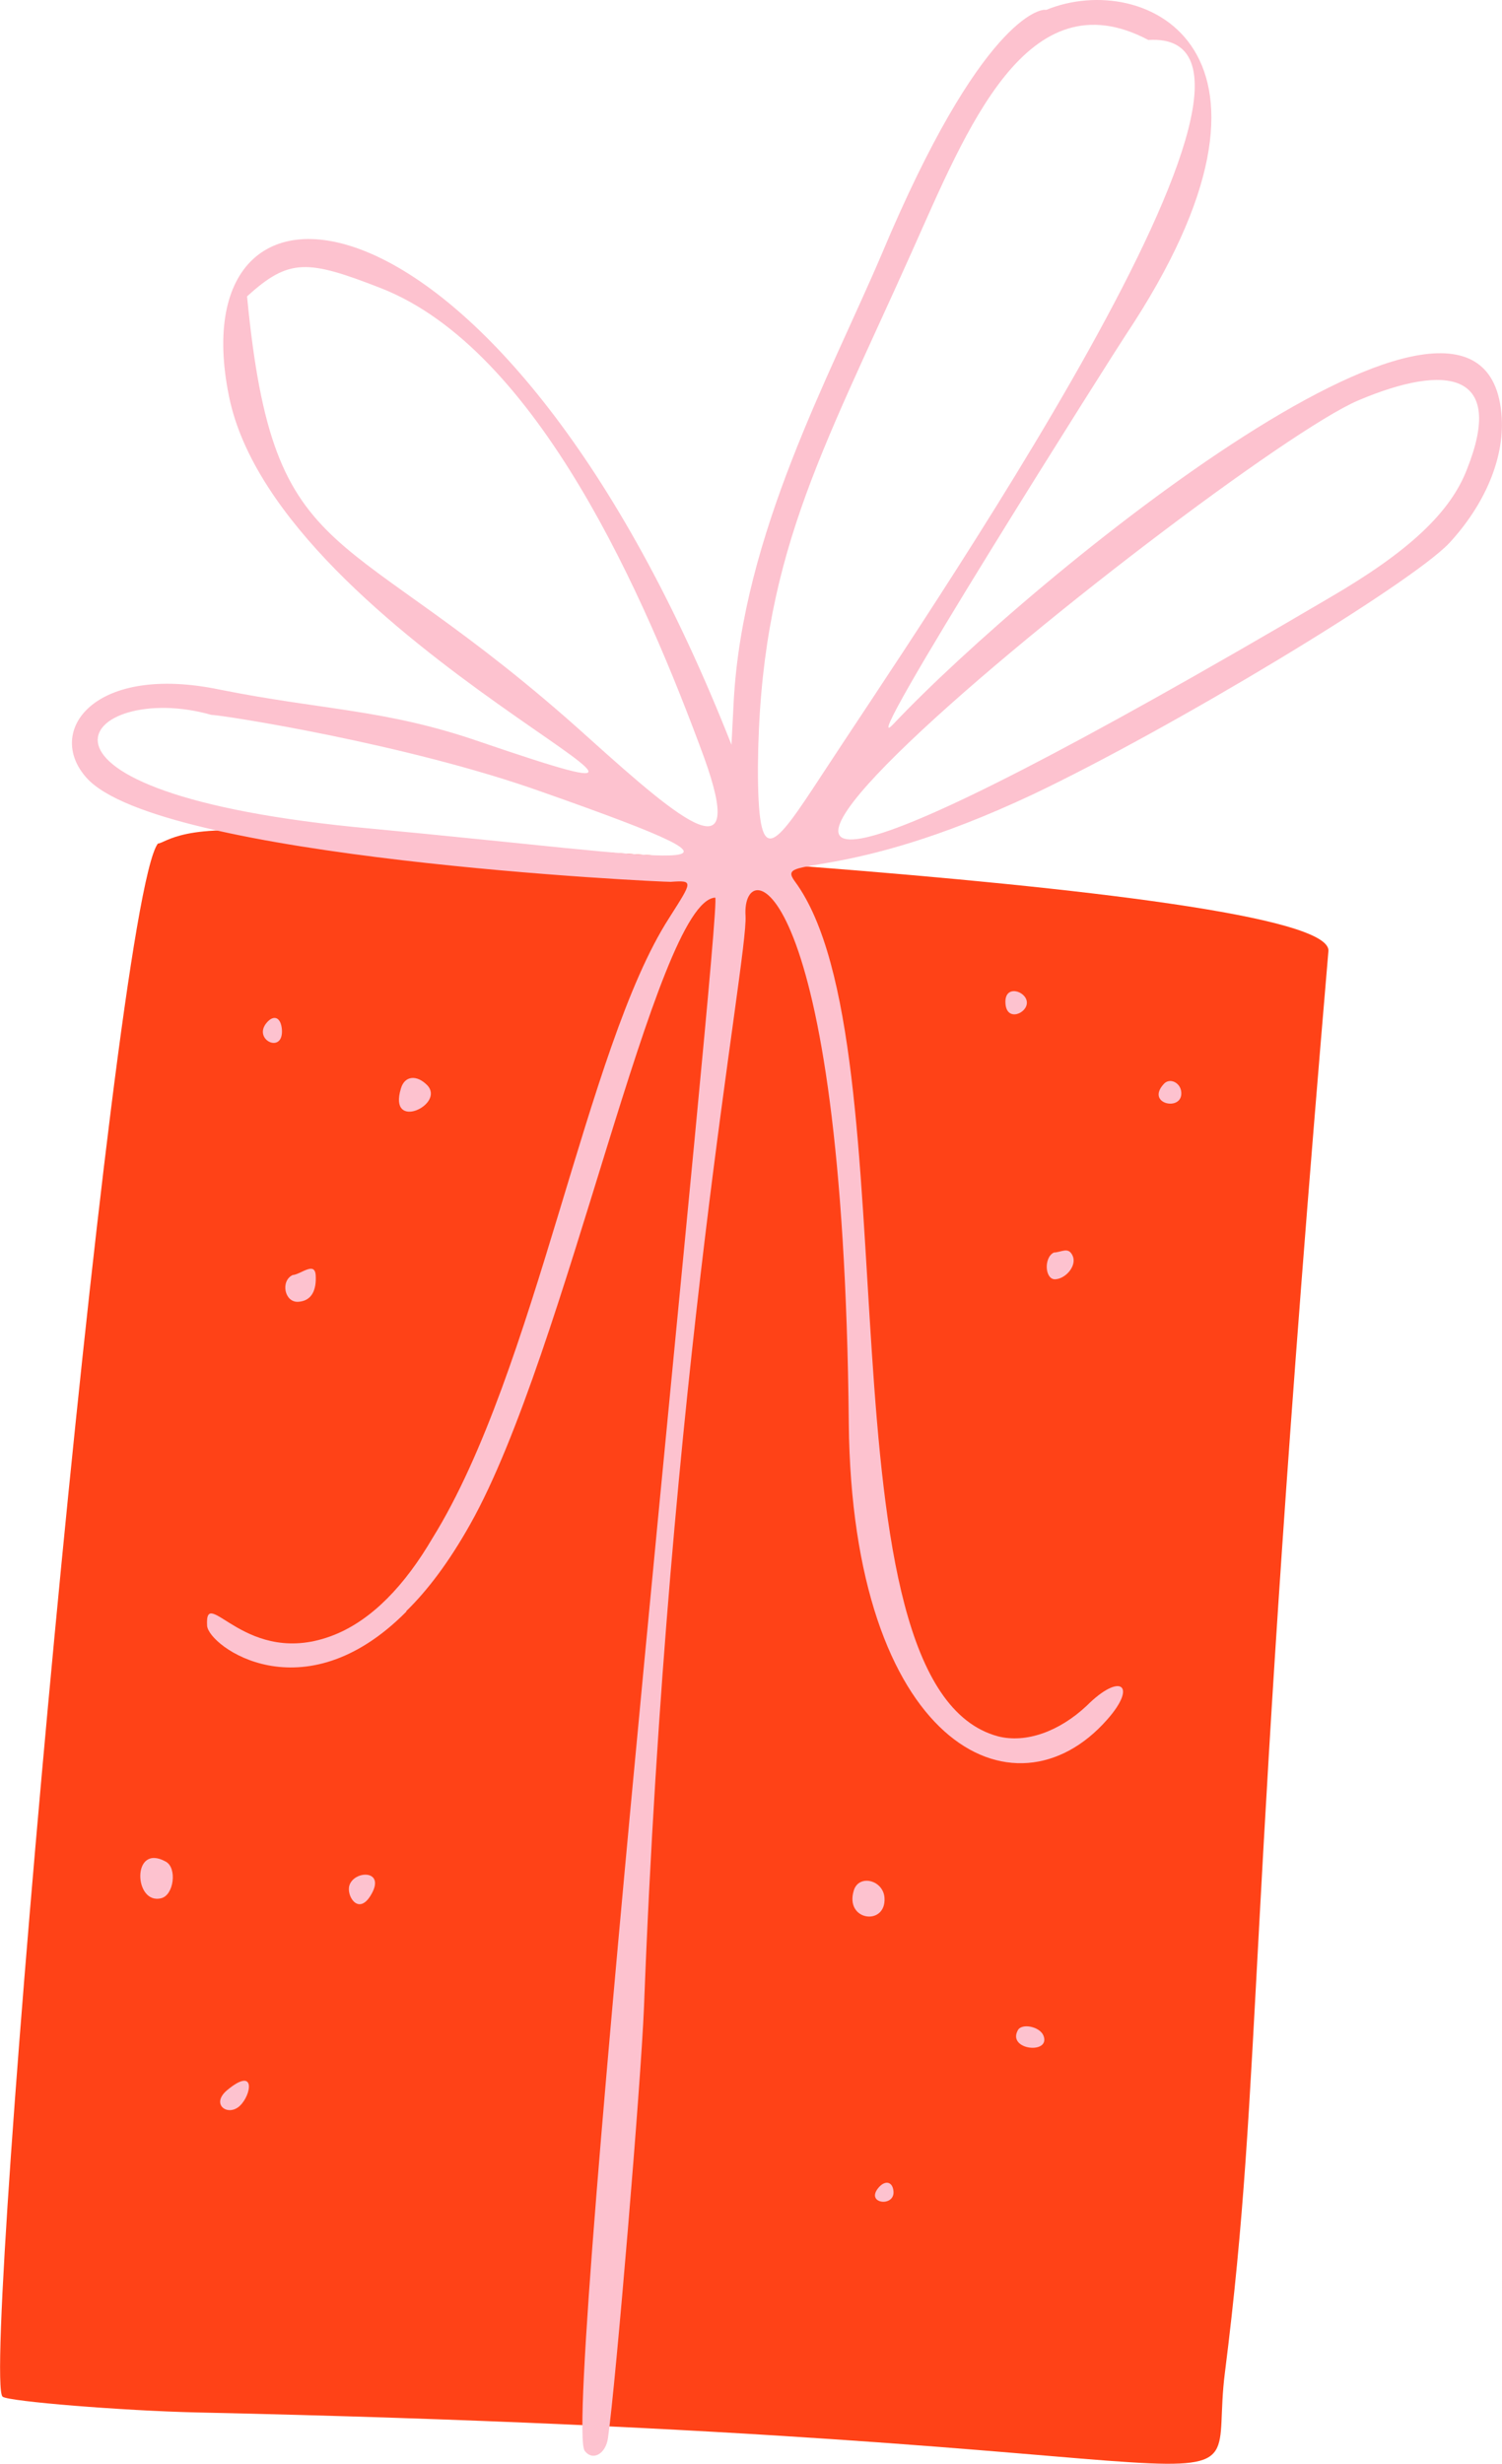 <svg xmlns="http://www.w3.org/2000/svg" width="533.9" height="875.3" viewBox="0.006 -0.009 533.871 875.344" style=""><g><title>nholiday47_334639988</title><g data-name="Layer 2"><path d="M56.1 299.7C39.6 321.7-7 844.8.9 851.5c2 1.7 42.8 5 69.1 5.6 404.5 8.8 358.1 43.1 365.4-14.1 13.8-109.1 6.8-153.1 36.8-505.1 2.1-24.8-366-41-368.9-41.3-38-4.9-44.3 2.9-47.2 3.1z" fill="#ff4217"></path><path d="M515.1 193c12.6-13.6 19.6-29.9 18.7-44.7-4.7-75.7-167.1 56.9-216.3 109-15.6 16.4 80.5-135.2 82.6-138.2C467.5 17.9 407.2-11 371.9 3.5h-.3c-1.7-.4-23 2.9-58.2 86.8-18.5 43.4-49.4 99.5-52.6 158.8l-.8 15.5C178.9 58.6 62.4 48.1 81.4 140.9c17.8 87.3 207.2 162.9 89.4 122.7-33.7-11.7-55.8-11.2-92.7-18.6-44.7-9.3-62.2 14.7-47.4 31.3 25.6 28.8 204.8 37.1 207.7 37 8.3-.6 7.7-.2-.6 12.9-29.6 46-47.1 160.7-84.1 220.3-9.8 16.7-21.4 28.9-34.8 34.3-31.4 12.6-46.2-18.6-45.3-3.2.5 7.2 34.1 32 70.8-5v-.2c7.6-7.4 15.3-17.6 22.8-31 34.3-60.9 65.9-221.2 87-222.5 2.9-.2-54.6 540.3-46.4 551.8 2.8 3.8 7.5 1.2 8.3-4.5 2.8-19.7 11.7-125.8 12.8-153.1 8.6-226 37-372.3 36.1-387.7-1.5-22.9 34.8-16 36.7 180.1 1.1 114.1 58.8 142.9 91.8 105.5 11-12.4 4.7-16.9-7.2-5-9.8 9.2-21.6 13.4-31.5 10.9-66.4-17.7-29.3-245.7-72.3-303.8-7.1-9.6 16.2 1.3 84.5-30.8 49.5-23.5 134.1-74.6 148.1-89.3zM132 294.4C-5.9 281.8 30 241.1 75.2 254c2.9-.1 69.2 10.1 117.6 27.4 92.1 32.4 49.1 23.3-60.8 13zm77.4-32.1c-88.1-79.7-112-57.3-121.6-157 14.9-13.6 21.5-13.1 47.4-3 56.1 21.8 94.3 110.3 115.1 166.9 14.9 41.5-6.9 23.7-40.9-6.9zm60 10.3c.6-74 22.1-110.3 54.6-182.9 19.6-43.7 40.9-98.4 84.2-75.5 65.4-4.1-82.7 209.9-116 261-17.8 27.2-22.8 34.1-22.8-2.6zm213.3-130.3c31.8-13.5 52.4-9.9 38.8 24.3-5.9 15.5-20.8 29.4-48.8 45.7-373.7 219.8-39.2-48.9 10-70z" fill="#fdc2cf"></path><path d="M94.9 363.2c-5.4 6.1 5.8 11.5 5.3 2.7-.3-4.3-2.7-5.6-5.3-2.7z" fill="#fdc2cf"></path><path d="M357.4 356.5c.4 6.7 7.9 3.5 7.6-.5s-8.1-6.4-7.6.5z" fill="#fdc2cf"></path><path d="M142.5 386.7c-4.7 15.4 15.8 5.8 9.4-1.1-3.8-3.9-8.1-3.4-9.4 1.1z" fill="#fdc2cf"></path><path d="M413.6 385.2c-6.4 7.1 6.8 9.8 6.3 2.9-.2-3.5-4.2-5.4-6.3-2.9z" fill="#fdc2cf"></path><path d="M104 453c-4.4 2.1-2.9 9.8 2 9.5s6.5-4.3 6.2-9.4-5.3-.3-8.2-.1z" fill="#fdc2cf"></path><path d="M374.6 445c-3.7 1.8-3.2 9.8.6 9.5s7.6-4.9 6.1-8.3-3.9-1.3-6.7-1.2z" fill="#fdc2cf"></path><path d="M57.3 674.4c4.5-1.1 5.7-10.8 1.6-13-12.2-6.8-11.4 15.5-1.6 13z" fill="#fdc2cf"></path><path d="M124.2 669.8c-1.2 3.6 3 10.6 7.3 4 6.2-9.6-5.5-9.5-7.3-4z" fill="#fdc2cf"></path><path d="M303.5 671.6c-3.4 10.9 11.5 12.8 10.9 2.7-.4-6.4-9.1-8.5-10.9-2.7z" fill="#fdc2cf"></path><path d="M361.8 721.3c-3.9 7.1 11.8 8.7 9.1 1.9-1.3-3.2-7.7-4.5-9.1-1.9z" fill="#fdc2cf"></path><path d="M80.6 742.7c-5.8 5 .4 9.4 4.6 5.5s5.9-14.3-4.6-5.5z" fill="#fdc2cf"></path><path d="M312.4 777.1c-5.1 5.8 5.5 7.2 5.2 1.6-.2-3.5-2.8-4.3-5.2-1.6z" fill="#fdc2cf"></path></g></g></svg>
